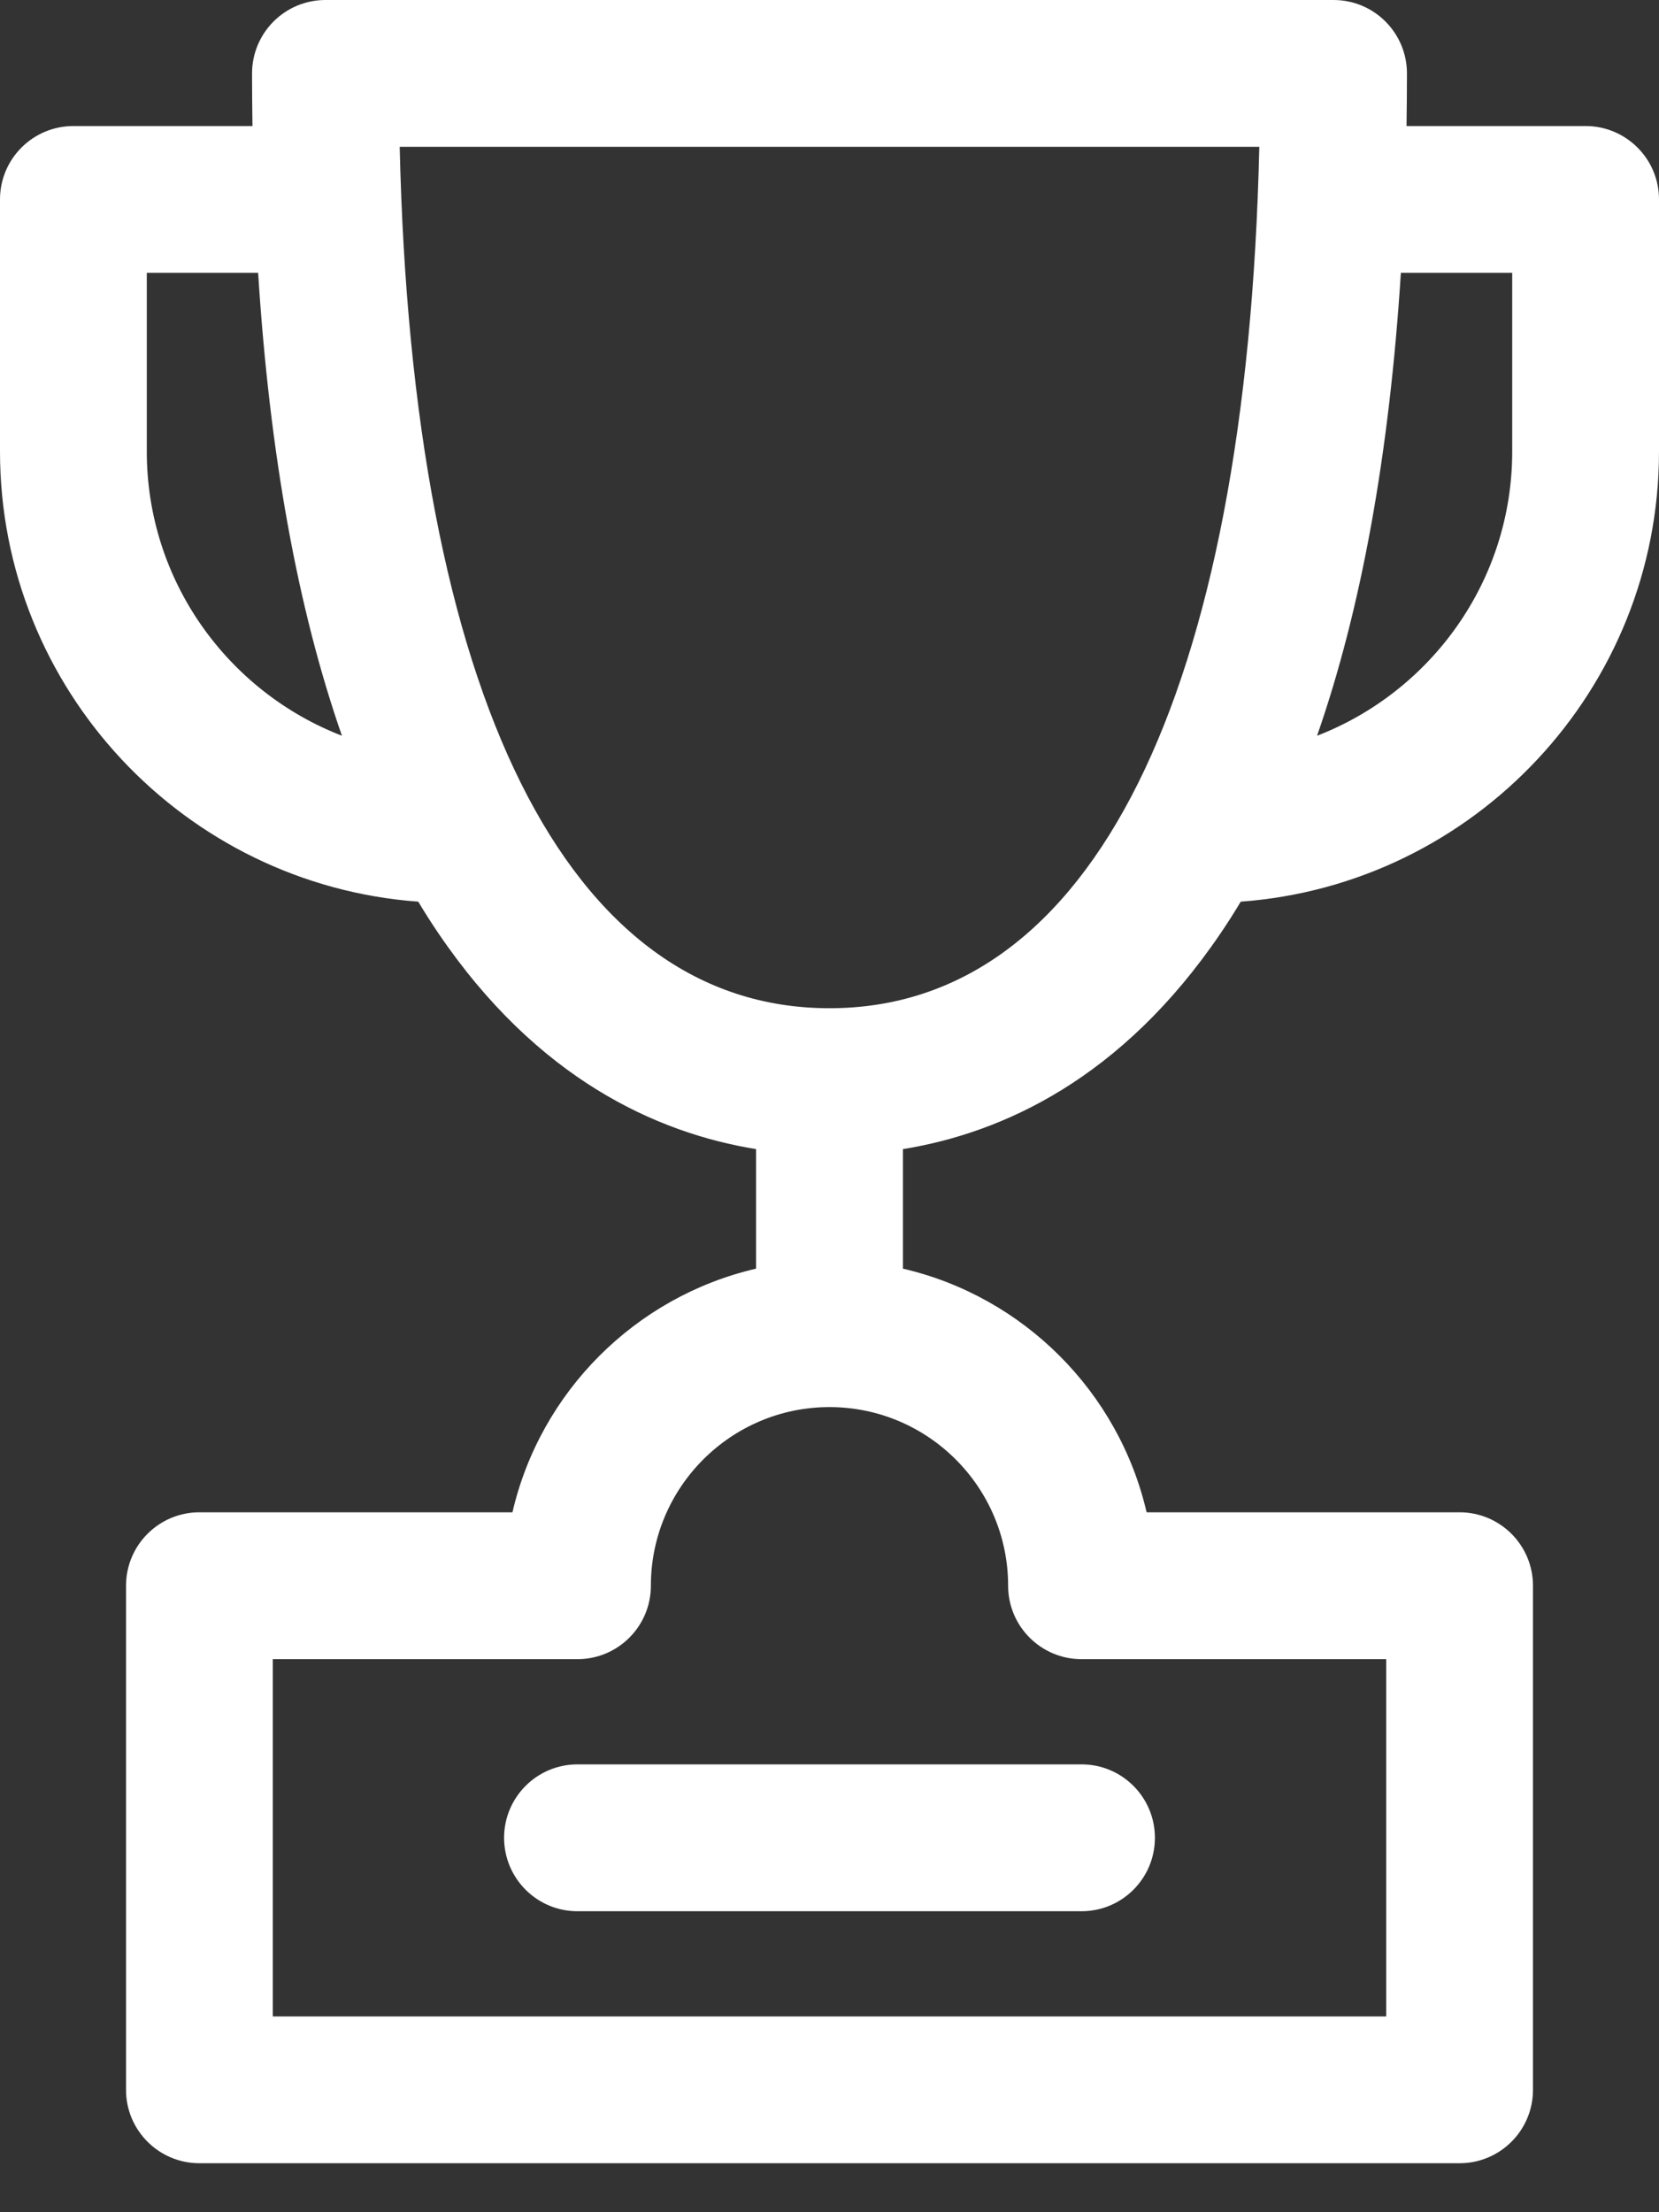 <svg width="27" height="36" viewBox="0 0 27 36" fill="none" xmlns="http://www.w3.org/2000/svg">
<rect x="0" y="0" width="27" height="36" fill="#333333" stroke="none"/>
<path d="M19.864 15.189C19.977 15.023 20.087 14.85 20.193 14.673C23.993 14.395 27 11.217 27 7.347V3.245C27 2.586 26.465 2.051 25.805 2.051H22.891C22.895 1.768 22.898 1.484 22.898 1.195C22.898 0.535 22.363 0 21.704 0H5.296C4.637 0 4.102 0.535 4.102 1.195C4.102 1.484 4.105 1.768 4.109 2.051H1.195C0.535 2.051 0 2.586 0 3.245V7.347C0 11.217 3.007 14.395 6.807 14.673C6.913 14.85 7.023 15.023 7.136 15.189C8.741 17.554 10.681 18.436 12.305 18.7V20.645C10.342 21.1 8.794 22.648 8.34 24.61H3.246C2.586 24.61 2.051 25.145 2.051 25.805V34.009C2.051 34.668 2.586 35.203 3.246 35.203H23.754C24.414 35.203 24.949 34.668 24.949 34.009V25.805C24.949 25.145 24.414 24.61 23.754 24.61H18.661C18.206 22.648 16.657 21.1 14.695 20.645V18.7C16.32 18.436 18.259 17.554 19.864 15.189ZM24.611 4.44V7.347C24.611 9.453 23.291 11.255 21.435 11.973C22.156 9.906 22.611 7.389 22.799 4.44H24.611V4.44ZM2.389 7.347V4.44H4.201C4.388 7.389 4.844 9.906 5.565 11.973C3.709 11.255 2.389 9.453 2.389 7.347ZM6.505 2.389H20.495C20.291 11.318 17.768 16.407 13.5 16.407C9.233 16.407 6.709 11.318 6.505 2.389ZM16.407 25.805C16.407 26.465 16.942 27 17.602 27H22.56V32.814H4.44V27H9.398C10.058 27 10.593 26.465 10.593 25.805C10.593 24.202 11.897 22.898 13.5 22.898C15.103 22.898 16.407 24.202 16.407 25.805Z" fill="white"/>
<path d="M8.204 29.907C8.204 30.567 8.739 31.102 9.398 31.102H17.602C18.262 31.102 18.796 30.567 18.796 29.907C18.796 29.247 18.262 28.712 17.602 28.712H9.398C8.739 28.712 8.204 29.247 8.204 29.907Z" fill="white"/>
</svg>
